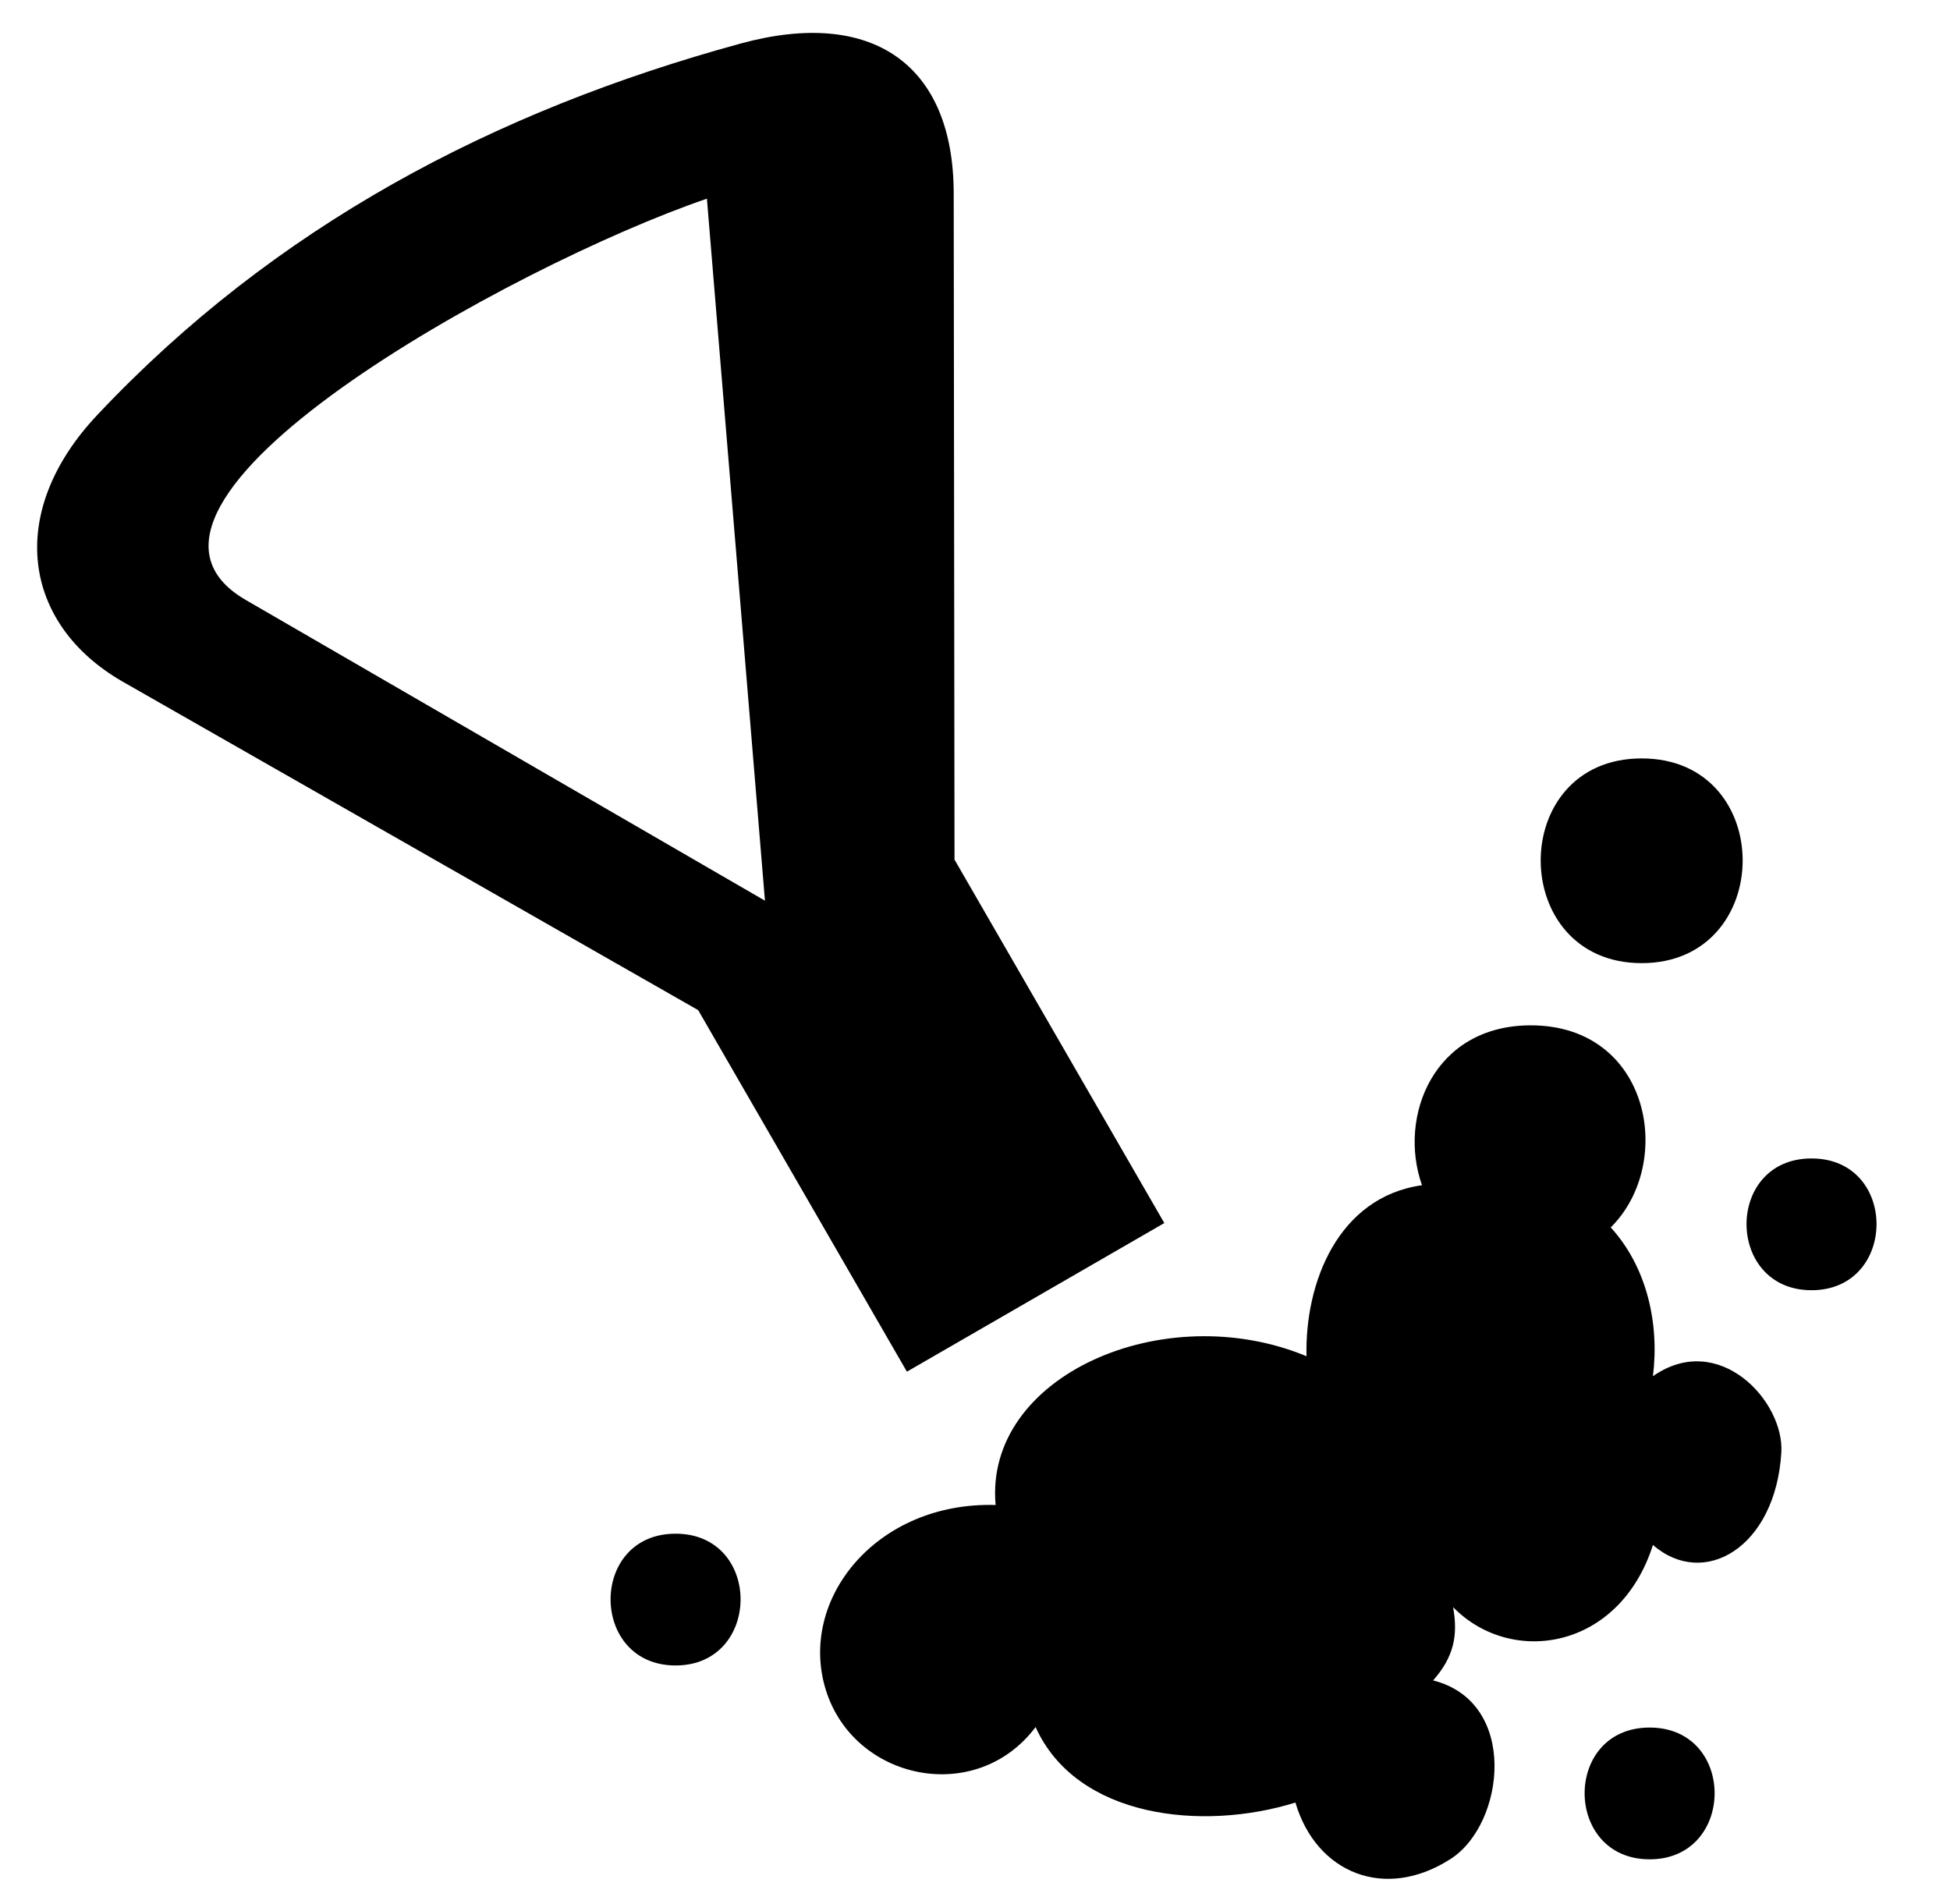 <svg xmlns="http://www.w3.org/2000/svg" viewBox="0 -64 1024 1000" style="transform: scaleY(-1);">
<path fill="currentColor" d="M680.252 882.57c-48.766 15.178-114.855 8.172-136.434-39.644-31.331 41.653-95.574 27.914-110.206-19.67-14.632-47.578 26.883-98.788 89.217-96.944-6.146-67.85 88.462-109.197 163.259-78.131-0.945-38.551 16.599-83.57 60.638-89.791-12.766-36.164 6.202-83.961 57.139-83.961 62.842 0 75.925 72.514 41.981 106.118 18.915 20.749 25.625 50.248 22.159 78.131 34.51-24.165 69.066 13.023 67.424 40.1-3.027 49.857-40.664 71.817-67.424 48.517-17.57 55.141-74.363 63.909-104.952 32.651 2.694 14.827 0.399 26.165-10.492 38.483 45.138 11.383 37.764 75.275 9.345 93.655-34.749 22.471-70.8 7.352-81.644-29.514h-0.007zM862.093 334.262c-70.99 0-70.427 107.503 0 107.503s70.99-107.503 0-107.503zM951.286 544.33c-45.691 0-45.325 69.193 0 69.193s45.691-69.193 0-69.193zM866.266 843.177c-45.691 0-45.325 69.193 0 69.193s45.691-69.193 0-69.193zM354.763 741.379c-45.691 0-45.325 69.193 0 69.193s45.692-69.193 0-69.193zM476.24 656.301v-0.005l-109.605-189.848-302.436-172.623c-52.346-30.214-61.255-88.762-13.165-139.862 93.087-98.925 208.198-159.692 337.95-195.118 69.191-18.881 111.833 11.079 111.833 78.923l0.421 349.643 110.179 190.84-135.178 78.050zM371.218 40.333c-101.333 34.611-329.696 160.183-242.070 210.774l272.553 157.86-30.483-368.633zM506.88 640.003l-57.768-107.393z"/>
</svg>